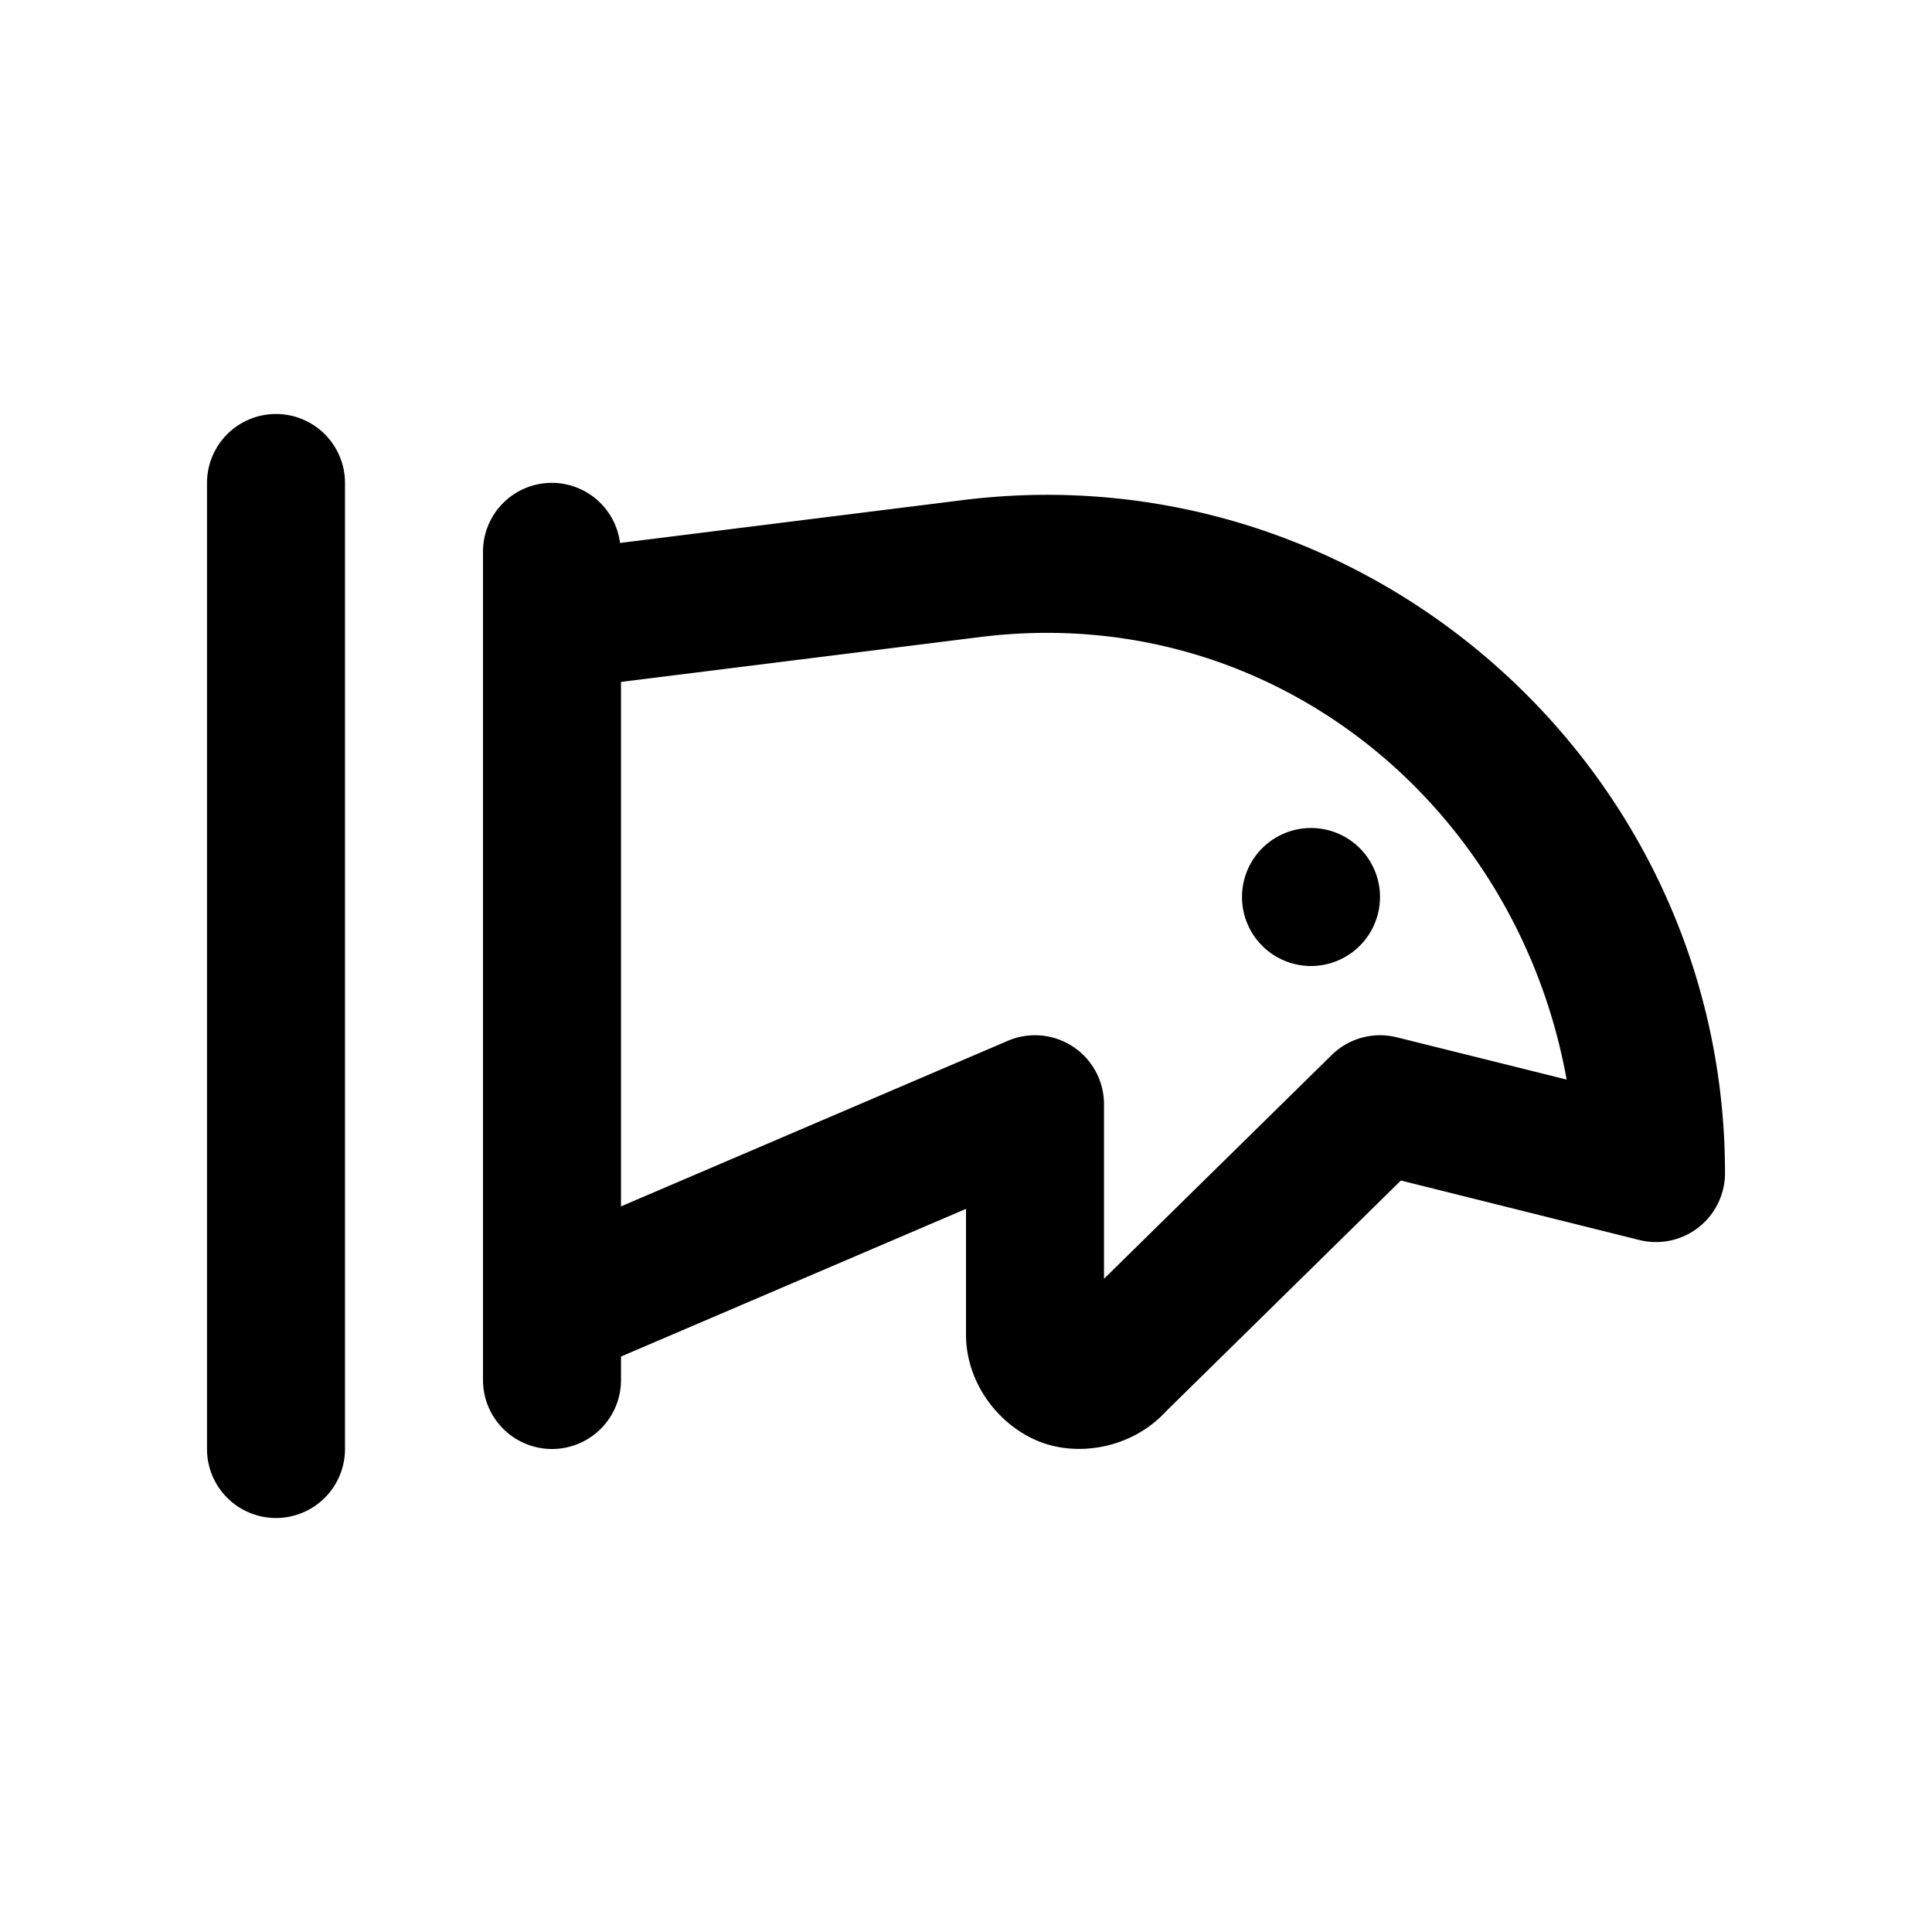 <svg xmlns="http://www.w3.org/2000/svg" width="28" height="28" viewBox="0 0 28 28"><path d="M25 17c0-5.894-5.198-10.482-11.047-9.752l-4.967.621A.997.997 0 0 0 7 8v12a1 1 0 0 0 2 0v-.34l5-2.14v1.82c0 .744.525 1.375 1.139 1.58.571.19 1.302.036 1.761-.467l3.403-3.344 3.455.862A1 1 0 0 0 25 17Zm-2.295-1.354-2.463-.613a1 1 0 0 0-.943.258L16 18.533v-2.53a1 1 0 0 0-1.393-.919L9 17.484V9.883l5.201-.65c4.207-.526 7.78 2.406 8.504 6.413zM20 13a1 1 0 0 0-2 0 1 1 0 0 0 2 0ZM5 7a1 1 0 0 0-2 0v14a1 1 0 0 0 2 0z"/></svg>